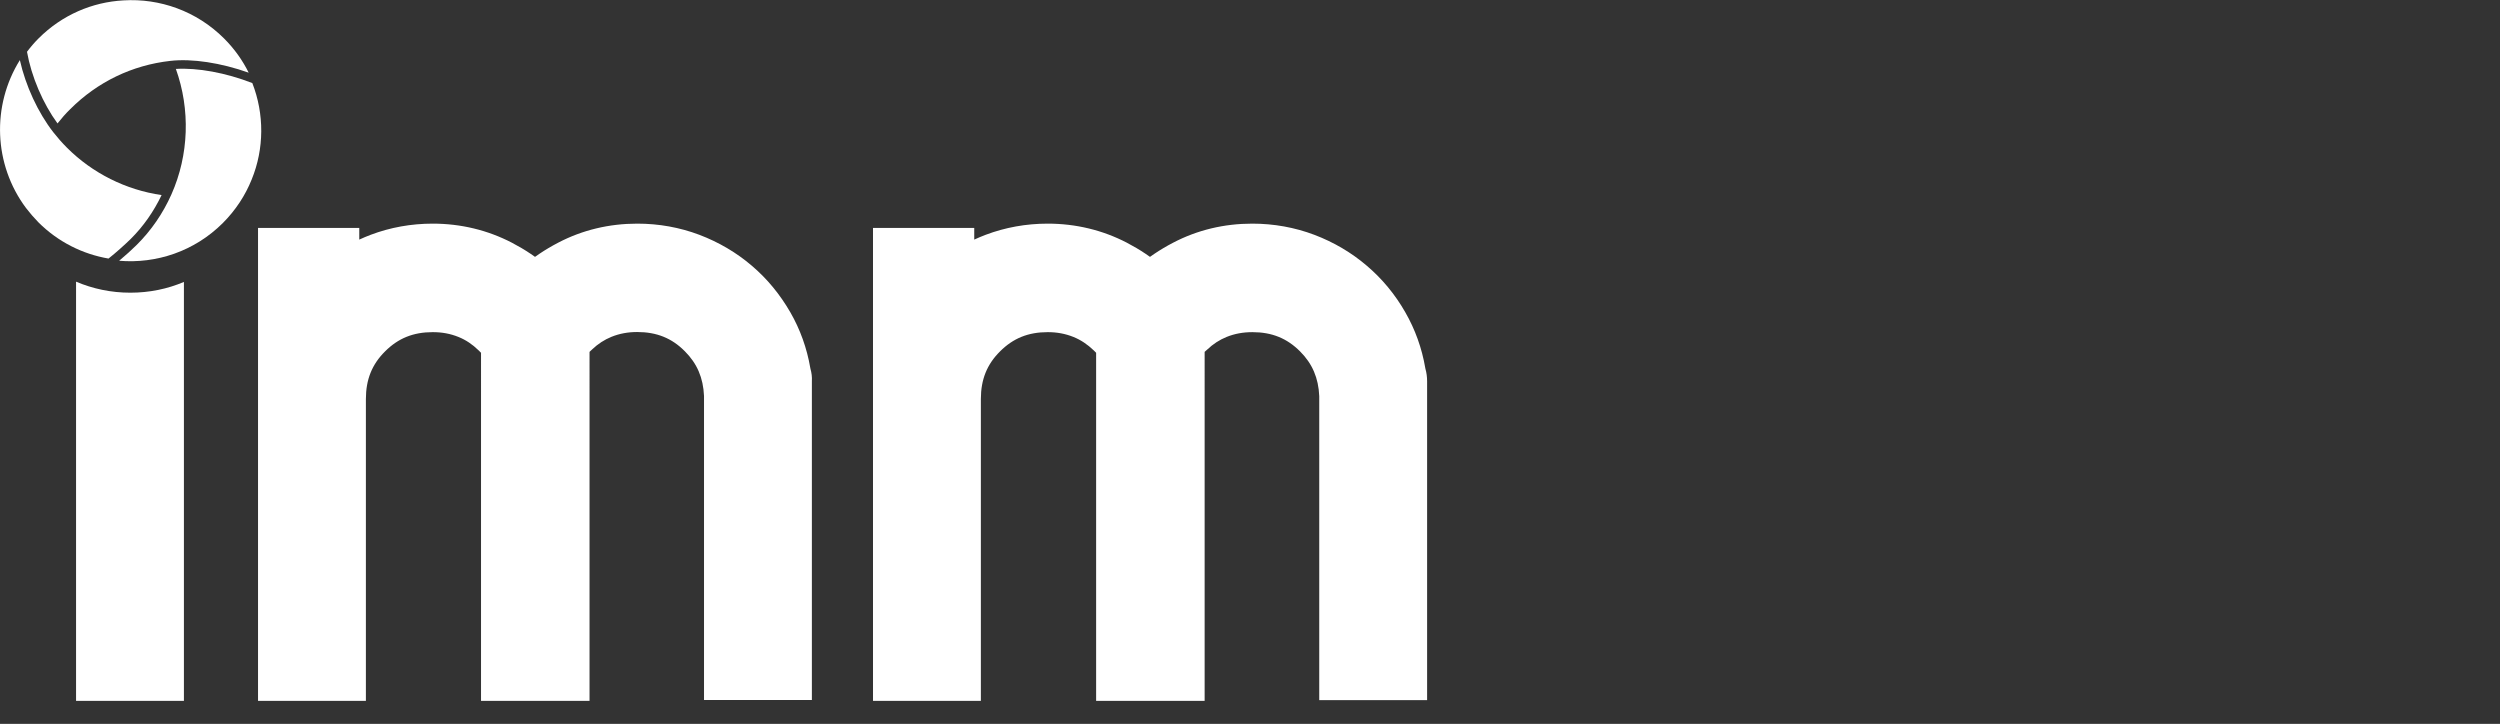 <?xml version="1.0" encoding="utf-8"?>
<!-- Generator: Adobe Illustrator 24.1.1, SVG Export Plug-In . SVG Version: 6.00 Build 0)  -->
<svg version="1.1" id="Capa_1" xmlns="http://www.w3.org/2000/svg" xmlns:xlink="http://www.w3.org/1999/xlink" x="0px" y="0px"
	 viewBox="0 0 192.61 55.77" style="enable-background:new 0 0 192.61 55.77;" xml:space="preserve">
<rect x="0" y="0" width="192.61" height="55.77" fill="#333333" stroke="none"/>
<style type="text/css">
	.st0{fill:#FFFFFF;}
</style>
<g>
	<path class="st0" d="M12.45,15.03c-2.75-0.4-5.32-1.68-7.29-3.65c-0.38-0.38-0.73-0.78-1.06-1.2C2.92,8.66,1.97,6.6,1.53,4.63
		C-0.65,8.13-0.5,12.67,2,16.02c0.29,0.38,0.61,0.75,0.95,1.1c1.53,1.53,3.43,2.46,5.41,2.8c0.56-0.44,1.27-1.08,1.7-1.5
		C11.06,17.43,11.85,16.28,12.45,15.03"/>
	<path class="st0" d="M19.44,6.4c-2.06-0.8-4.22-1.19-5.89-1.09c1.12,3.13,1.01,6.62-0.34,9.66c-0.65,1.46-1.55,2.78-2.69,3.91
		c-0.34,0.34-0.85,0.8-1.34,1.21c2.86,0.24,5.8-0.72,7.99-2.91c0.99-0.99,1.73-2.13,2.22-3.35C20.36,11.46,20.37,8.79,19.44,6.4"/>
	<path class="st0" d="M5.41,8.41c2.1-2.1,4.77-3.39,7.72-3.72c1.67-0.19,3.89,0.15,6.03,0.91c-0.47-0.95-1.1-1.84-1.89-2.63
		c-2.13-2.13-4.97-3.11-7.76-2.94C7.12,0.16,4.79,1.14,2.97,2.96C2.64,3.29,2.35,3.63,2.08,3.99C2.42,5.9,3.3,7.96,4.43,9.51
		C4.74,9.12,5.06,8.75,5.41,8.41"/>
	<path class="st0" d="M62.44,28.41l-0.01-0.05c-0.26-1.53-0.78-2.98-1.54-4.3c-0.79-1.37-1.78-2.58-2.97-3.59
		c-1.18-1.01-2.54-1.81-4.04-2.38c-1.51-0.57-3.12-0.86-4.78-0.86c-2.17,0-4.23,0.49-6.1,1.47c-0.5,0.26-0.99,0.55-1.45,0.86
		l-0.33,0.23l-0.33-0.23c-0.46-0.31-0.95-0.6-1.45-0.86c-1.87-0.97-3.93-1.47-6.1-1.47c-1.66,0-3.27,0.29-4.78,0.86
		c-0.3,0.11-0.59,0.24-0.88,0.37v-0.9h-7.8v11.82v16.65V54h8.31V30.74c0-1.5,0.47-2.67,1.48-3.67c1.01-1.01,2.17-1.48,3.67-1.48
		c0.72,0,1.36,0.12,1.98,0.37c0.57,0.23,1.08,0.57,1.56,1.04l0.18,0.18V54h8.36V27.11l0.19-0.18c0.46-0.44,0.96-0.76,1.5-0.98
		c0.62-0.25,1.27-0.37,1.98-0.37c1.5,0,2.67,0.47,3.67,1.48c0.95,0.95,1.42,2.05,1.48,3.45v0.02v23.4h8.31V29.37
		C62.57,29.05,62.53,28.72,62.44,28.41"/>
	<path class="st0" d="M109.82,28.41l-0.01-0.05c-0.26-1.53-0.78-2.98-1.54-4.3c-0.78-1.37-1.78-2.58-2.97-3.59
		c-1.18-1.01-2.54-1.81-4.04-2.38c-1.51-0.57-3.12-0.86-4.78-0.86c-2.17,0-4.23,0.49-6.1,1.47c-0.5,0.26-0.99,0.55-1.45,0.86
		l-0.33,0.23l-0.33-0.23c-0.46-0.31-0.95-0.6-1.45-0.86c-1.87-0.97-3.93-1.47-6.1-1.47c-1.66,0-3.27,0.29-4.78,0.86
		c-0.3,0.11-0.59,0.24-0.88,0.37v-0.9h-7.8v11.82v16.65V54h8.31V30.74c0-1.5,0.47-2.67,1.48-3.67c1.01-1.01,2.17-1.48,3.67-1.48
		c0.71,0,1.36,0.12,1.98,0.37c0.57,0.23,1.08,0.57,1.57,1.04l0.18,0.18V54h8.36V27.11L93,26.94c0.46-0.44,0.96-0.76,1.5-0.98
		c0.62-0.25,1.27-0.37,1.99-0.37c1.5,0,2.66,0.47,3.67,1.48c0.95,0.95,1.42,2.05,1.48,3.45l0,0.02v23.4h8.31V29.37
		C109.95,29.05,109.91,28.72,109.82,28.41"/>
	<path class="st0" d="M10.04,22.55c-1.48,0-2.89-0.3-4.18-0.85V54h8.31V21.72C12.91,22.26,11.51,22.55,10.04,22.55"/>	
</g>
</svg>

